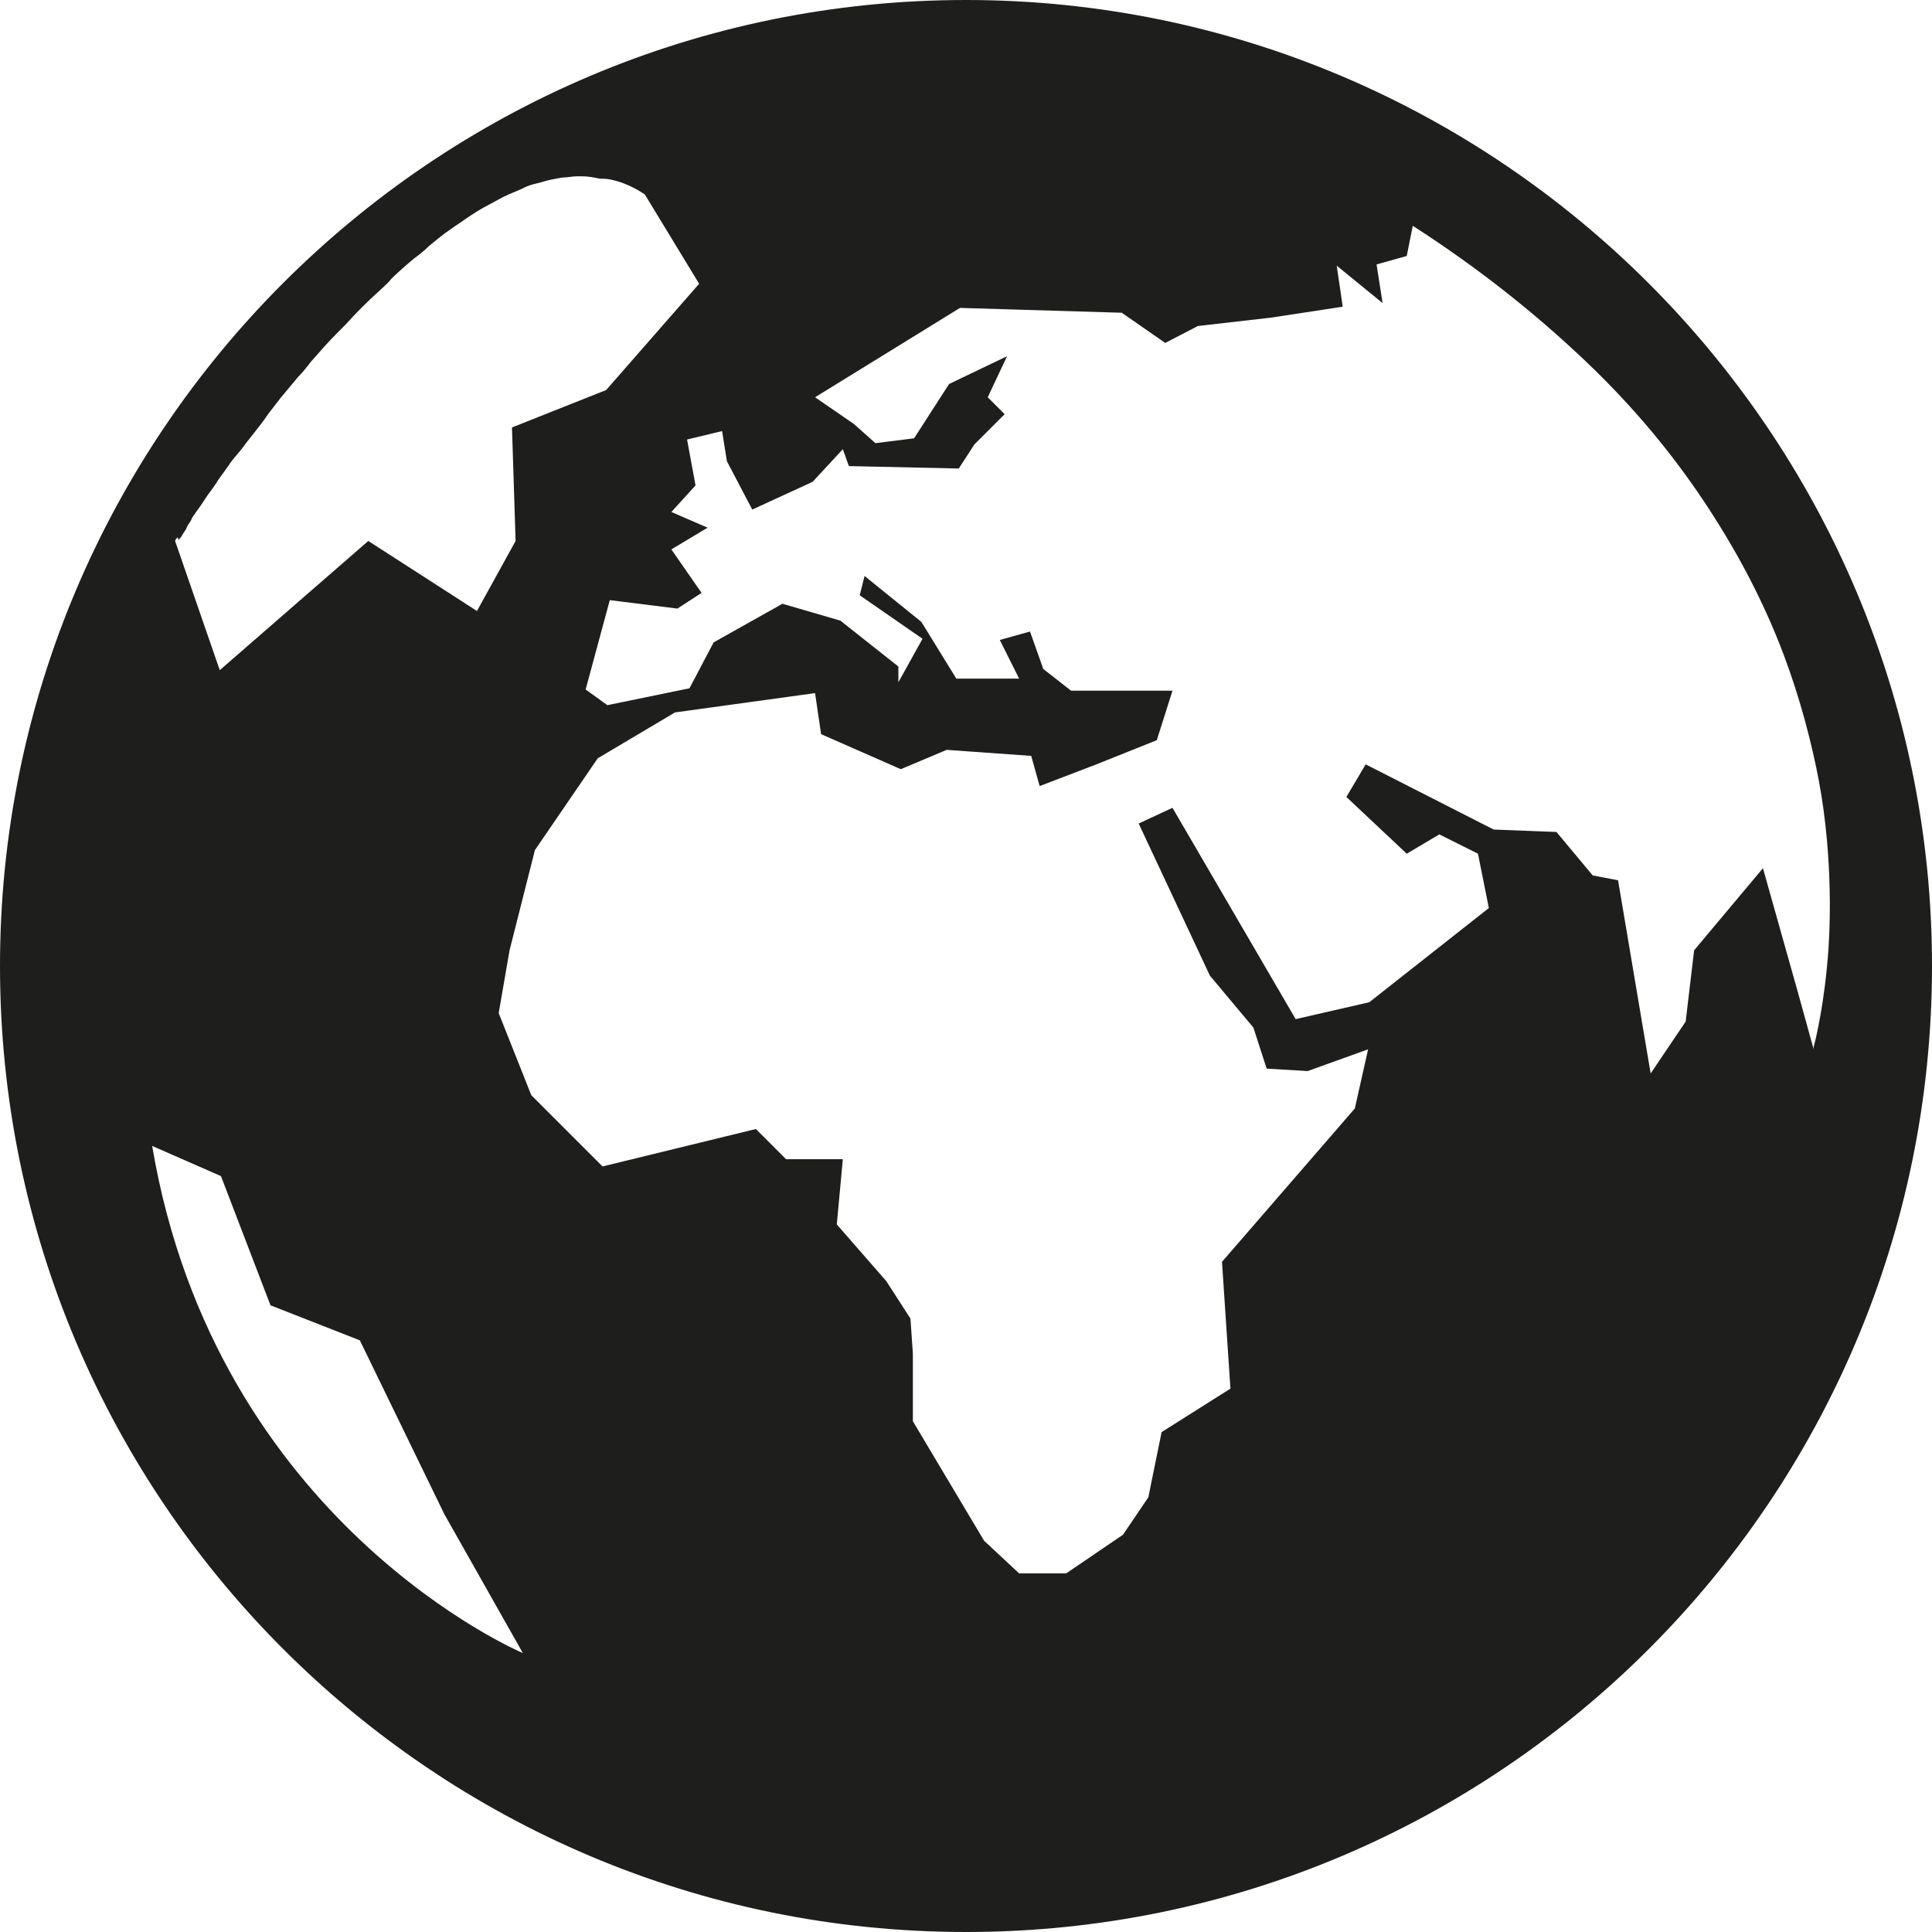 <svg viewBox="0 0 16 16" xmlns="http://www.w3.org/2000/svg">
  <path fill="#1e1e1c" d="M8 0C3.58 0 0 3.59 0 8s3.58 8 8 8 8-3.59 8-8-3.59-8-8-8M1.48 4.47s.02-.02.03-.04.03-.04.04-.07c.01-.02.03-.04.04-.07.02-.03.04-.06.07-.1l.06-.09c.03-.04.06-.08.09-.13l.08-.11c.03-.05.07-.09.11-.14.03-.04.06-.08.1-.13s.08-.1.12-.16l.1-.13.15-.18c.04-.04.07-.08.11-.13.07-.08.14-.16.22-.24l.06-.06c.09-.1.18-.19.28-.28.03-.03.07-.06.1-.1.06-.06.13-.12.19-.17.04-.03.08-.06.12-.1.06-.05.12-.1.18-.14.04-.03.09-.06.13-.09.06-.04.12-.08.18-.11.04-.02.09-.05.13-.07.06-.03.12-.05.18-.08.04-.02.09-.03.13-.04.06-.02.12-.03.18-.04.04 0 .08-.01.12-.01h.04c.05 0 .1.01.15.02.03 0 .06 0 .1.01q.135.03.27.12l.45.74-.77.88-.78.31.03.94-.32.58-.9-.58-1.23 1.07-.37-1.07s0-.01.02-.03Zm-.22 5.02.57.25.41 1.07.74.29.7 1.44.65 1.15s-2.54-1.07-3.07-4.2m13.76-.8-.13-.47-.29-1.03-.57.68-.07.59-.29.43-.27-1.6-.21-.04-.3-.36-.52-.02-1.06-.54-.16.27.5.47.27-.16.32.16.09.45-.99.78-.61.14-1.02-1.75-.28.13.59 1.26.36.43.11.34.34.02.5-.18-.11.49-1.1 1.27.07 1.05-.57.36-.11.54-.21.31-.47.32h-.39l-.29-.27-.59-.99v-.56l-.02-.29-.2-.31-.41-.47.05-.54h-.47l-.25-.25-1.27.31-.59-.59-.27-.68.09-.52.21-.83.52-.76.64-.38 1.16-.16.05.34.66.29.38-.16.7.05.07.25.47-.18.5-.2.13-.41h-.84l-.23-.18-.11-.31-.25.07.16.32h-.52l-.29-.47-.47-.38-.04.16.52.36-.2.36v-.13l-.48-.38L6.48 5l-.57.32-.2.38-.68.14-.18-.13.2-.74.56.07.2-.13-.25-.36.3-.18-.3-.13.2-.22-.07-.38.29-.07.04.25.21.4.5-.23.25-.27.05.14.91.02.13-.2.25-.25-.14-.14.16-.34-.48.23-.29.45-.32.04-.18-.16-.32-.22 1.2-.74 1.34.04.36.25.27-.14.61-.07.59-.09-.05-.34.38.31-.05-.32.25-.07.05-.25c.56.36 1.03.74 1.43 1.12s.72.77.98 1.16.46.77.61 1.14.25.73.32 1.06.1.65.11.93 0 .53-.02.73c-.04.41-.11.66-.11.66Z"/>
</svg>
